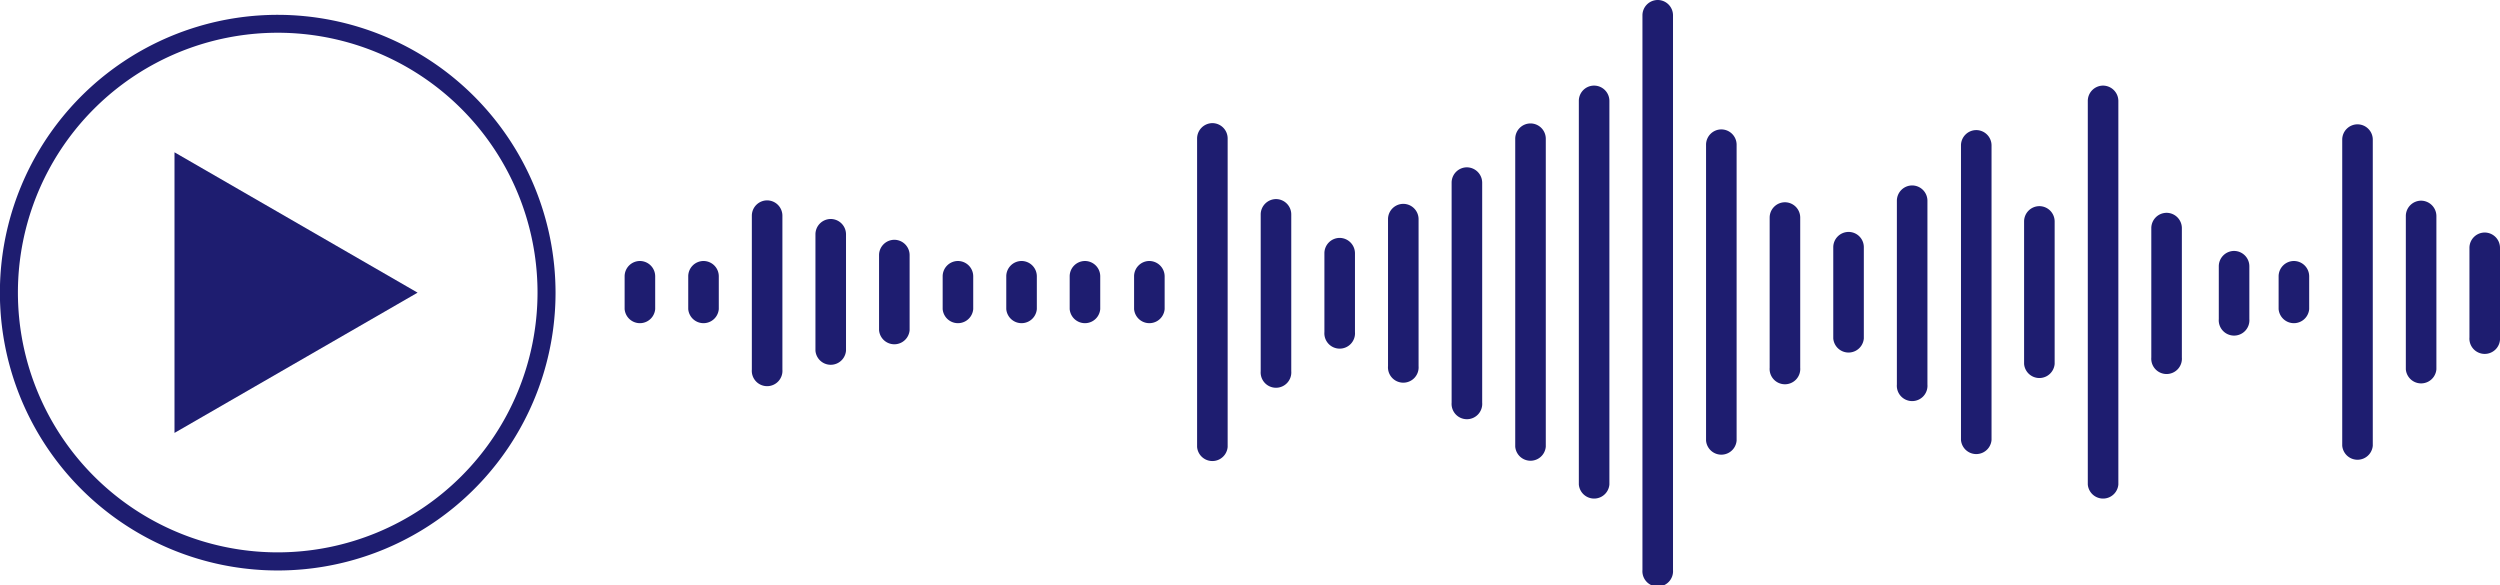 <svg xmlns="http://www.w3.org/2000/svg" viewBox="0 0 251.15 58.8"><defs><style>.cls-1{fill:#1e1d70;}</style></defs><g id="Layer_2" data-name="Layer 2"><g id="Layer_1-2" data-name="Layer 1"><path class="cls-1" d="M27.91,55.49A26.1,26.1,0,1,1,54,29.4,26.12,26.12,0,0,1,27.91,55.49Zm0-54A27.91,27.91,0,1,0,55.81,29.4,27.94,27.94,0,0,0,27.91,1.49Z"/><polygon class="cls-1" points="17.53 43.49 41.95 29.4 17.53 15.3 17.53 43.49"/><path class="cls-1" d="M249.61,23.36a1.54,1.54,0,0,1,1.54,1.53v9a1.54,1.54,0,1,1-3.07,0v-9A1.54,1.54,0,0,1,249.61,23.36Z"/><path class="cls-1" d="M243.22,20.16a1.55,1.55,0,0,1,1.54,1.54V37.1a1.54,1.54,0,0,1-3.07,0V21.7A1.54,1.54,0,0,1,243.22,20.16Z"/><path class="cls-1" d="M236.83,12.49A1.54,1.54,0,0,1,238.37,14V44.77a1.54,1.54,0,0,1-3.07,0V14A1.54,1.54,0,0,1,236.83,12.49Z"/><path class="cls-1" d="M217.66,21.38a1.54,1.54,0,0,0-1.54,1.53v13a1.54,1.54,0,1,0,3.07,0v-13A1.54,1.54,0,0,0,217.66,21.38Z"/><path class="cls-1" d="M224.43,25.21a1.54,1.54,0,0,0-1.53,1.54v5.3a1.54,1.54,0,1,0,3.07,0v-5.3A1.54,1.54,0,0,0,224.43,25.21Z"/><path class="cls-1" d="M172.92,13a1.54,1.54,0,0,0-1.53,1.53V44.26a1.54,1.54,0,0,0,3.07,0V14.54A1.54,1.54,0,0,0,172.92,13Z"/><path class="cls-1" d="M179.32,20.32a1.54,1.54,0,0,0-1.54,1.54V36.94a1.54,1.54,0,1,0,3.07,0V21.86A1.54,1.54,0,0,0,179.32,20.32Z"/><path class="cls-1" d="M185.71,23.3a1.54,1.54,0,0,0-1.54,1.53V34a1.54,1.54,0,0,0,3.07,0V24.83A1.53,1.53,0,0,0,185.71,23.3Z"/><path class="cls-1" d="M192.09,18.63a1.54,1.54,0,0,0-1.53,1.53V38.63a1.54,1.54,0,1,0,3.07,0V20.16A1.54,1.54,0,0,0,192.09,18.63Z"/><path class="cls-1" d="M198.49,13.07A1.54,1.54,0,0,0,197,14.61V44.2a1.54,1.54,0,0,0,3.07,0V14.61A1.54,1.54,0,0,0,198.49,13.07Z"/><path class="cls-1" d="M204.88,20.71a1.54,1.54,0,0,0-1.54,1.53V36.56a1.54,1.54,0,0,0,3.07,0V22.24A1.54,1.54,0,0,0,204.88,20.71Z"/><path class="cls-1" d="M211.27,8.6a1.54,1.54,0,0,0-1.53,1.53V48.67a1.54,1.54,0,0,0,3.07,0V10.13A1.55,1.55,0,0,0,211.27,8.6Z"/><path class="cls-1" d="M166.54,0a1.54,1.54,0,0,1,1.53,1.54V57.26a1.54,1.54,0,1,1-3.07,0V1.54A1.54,1.54,0,0,1,166.54,0Z"/><path class="cls-1" d="M160.14,8.6a1.54,1.54,0,0,1,1.54,1.53V48.67a1.54,1.54,0,0,1-3.07,0V10.13A1.53,1.53,0,0,1,160.14,8.6Z"/><path class="cls-1" d="M153.75,12.4a1.54,1.54,0,0,1,1.54,1.53V44.87a1.54,1.54,0,0,1-3.07,0V13.93A1.54,1.54,0,0,1,153.75,12.4Z"/><path class="cls-1" d="M147.36,16.81a1.55,1.55,0,0,1,1.54,1.53V40.45a1.54,1.54,0,1,1-3.07,0V18.34A1.54,1.54,0,0,1,147.36,16.81Z"/><path class="cls-1" d="M141,20.48A1.54,1.54,0,0,1,142.51,22V36.78a1.54,1.54,0,1,1-3.07,0V22A1.54,1.54,0,0,1,141,20.48Z"/><path class="cls-1" d="M134.58,23.9a1.55,1.55,0,0,1,1.54,1.54v7.92a1.54,1.54,0,1,1-3.07,0V25.43A1.54,1.54,0,0,1,134.58,23.9Z"/><path class="cls-1" d="M128.19,20a1.54,1.54,0,0,1,1.53,1.54V37.29a1.54,1.54,0,1,1-3.07,0V21.51A1.55,1.55,0,0,1,128.19,20Z"/><path class="cls-1" d="M121.8,12.37a1.54,1.54,0,0,1,1.53,1.53v31a1.54,1.54,0,0,1-3.07,0v-31A1.55,1.55,0,0,1,121.8,12.37Z"/><path class="cls-1" d="M77.06,20.13a1.54,1.54,0,0,0-1.53,1.54V37.13a1.54,1.54,0,1,0,3.07,0V21.66A1.54,1.54,0,0,0,77.06,20.13Z"/><path class="cls-1" d="M83.46,22a1.54,1.54,0,0,0-1.54,1.53v11.7a1.54,1.54,0,0,0,3.07,0V23.55A1.54,1.54,0,0,0,83.46,22Z"/><path class="cls-1" d="M89.85,24.09a1.54,1.54,0,0,0-1.54,1.54v7.54a1.54,1.54,0,0,0,3.07,0V25.63A1.54,1.54,0,0,0,89.85,24.09Z"/><path class="cls-1" d="M115.41,26.22A1.55,1.55,0,0,1,117,27.75v3.3a1.54,1.54,0,0,1-3.07,0v-3.3A1.54,1.54,0,0,1,115.41,26.22Z"/><path class="cls-1" d="M230.44,26.22a1.54,1.54,0,0,0-1.53,1.53v3.3a1.54,1.54,0,0,0,3.07,0v-3.3A1.54,1.54,0,0,0,230.44,26.22Z"/><path class="cls-1" d="M109,26.22a1.54,1.54,0,0,1,1.53,1.53v3.3a1.54,1.54,0,0,1-3.07,0v-3.3A1.54,1.54,0,0,1,109,26.22Z"/><path class="cls-1" d="M70.67,26.22a1.54,1.54,0,0,1,1.54,1.53v3.3a1.54,1.54,0,0,1-3.07,0v-3.3A1.54,1.54,0,0,1,70.67,26.22Z"/><path class="cls-1" d="M64.28,26.22a1.54,1.54,0,0,1,1.54,1.53v3.3a1.54,1.54,0,0,1-3.07,0v-3.3A1.54,1.54,0,0,1,64.28,26.22Z"/><path class="cls-1" d="M102.63,26.22a1.54,1.54,0,0,1,1.53,1.53v3.3a1.54,1.54,0,0,1-3.07,0v-3.3A1.54,1.54,0,0,1,102.63,26.22Z"/><path class="cls-1" d="M96.23,26.22a1.54,1.54,0,0,1,1.54,1.53v3.3a1.54,1.54,0,0,1-3.07,0v-3.3A1.54,1.54,0,0,1,96.23,26.22Z"/></g></g></svg>